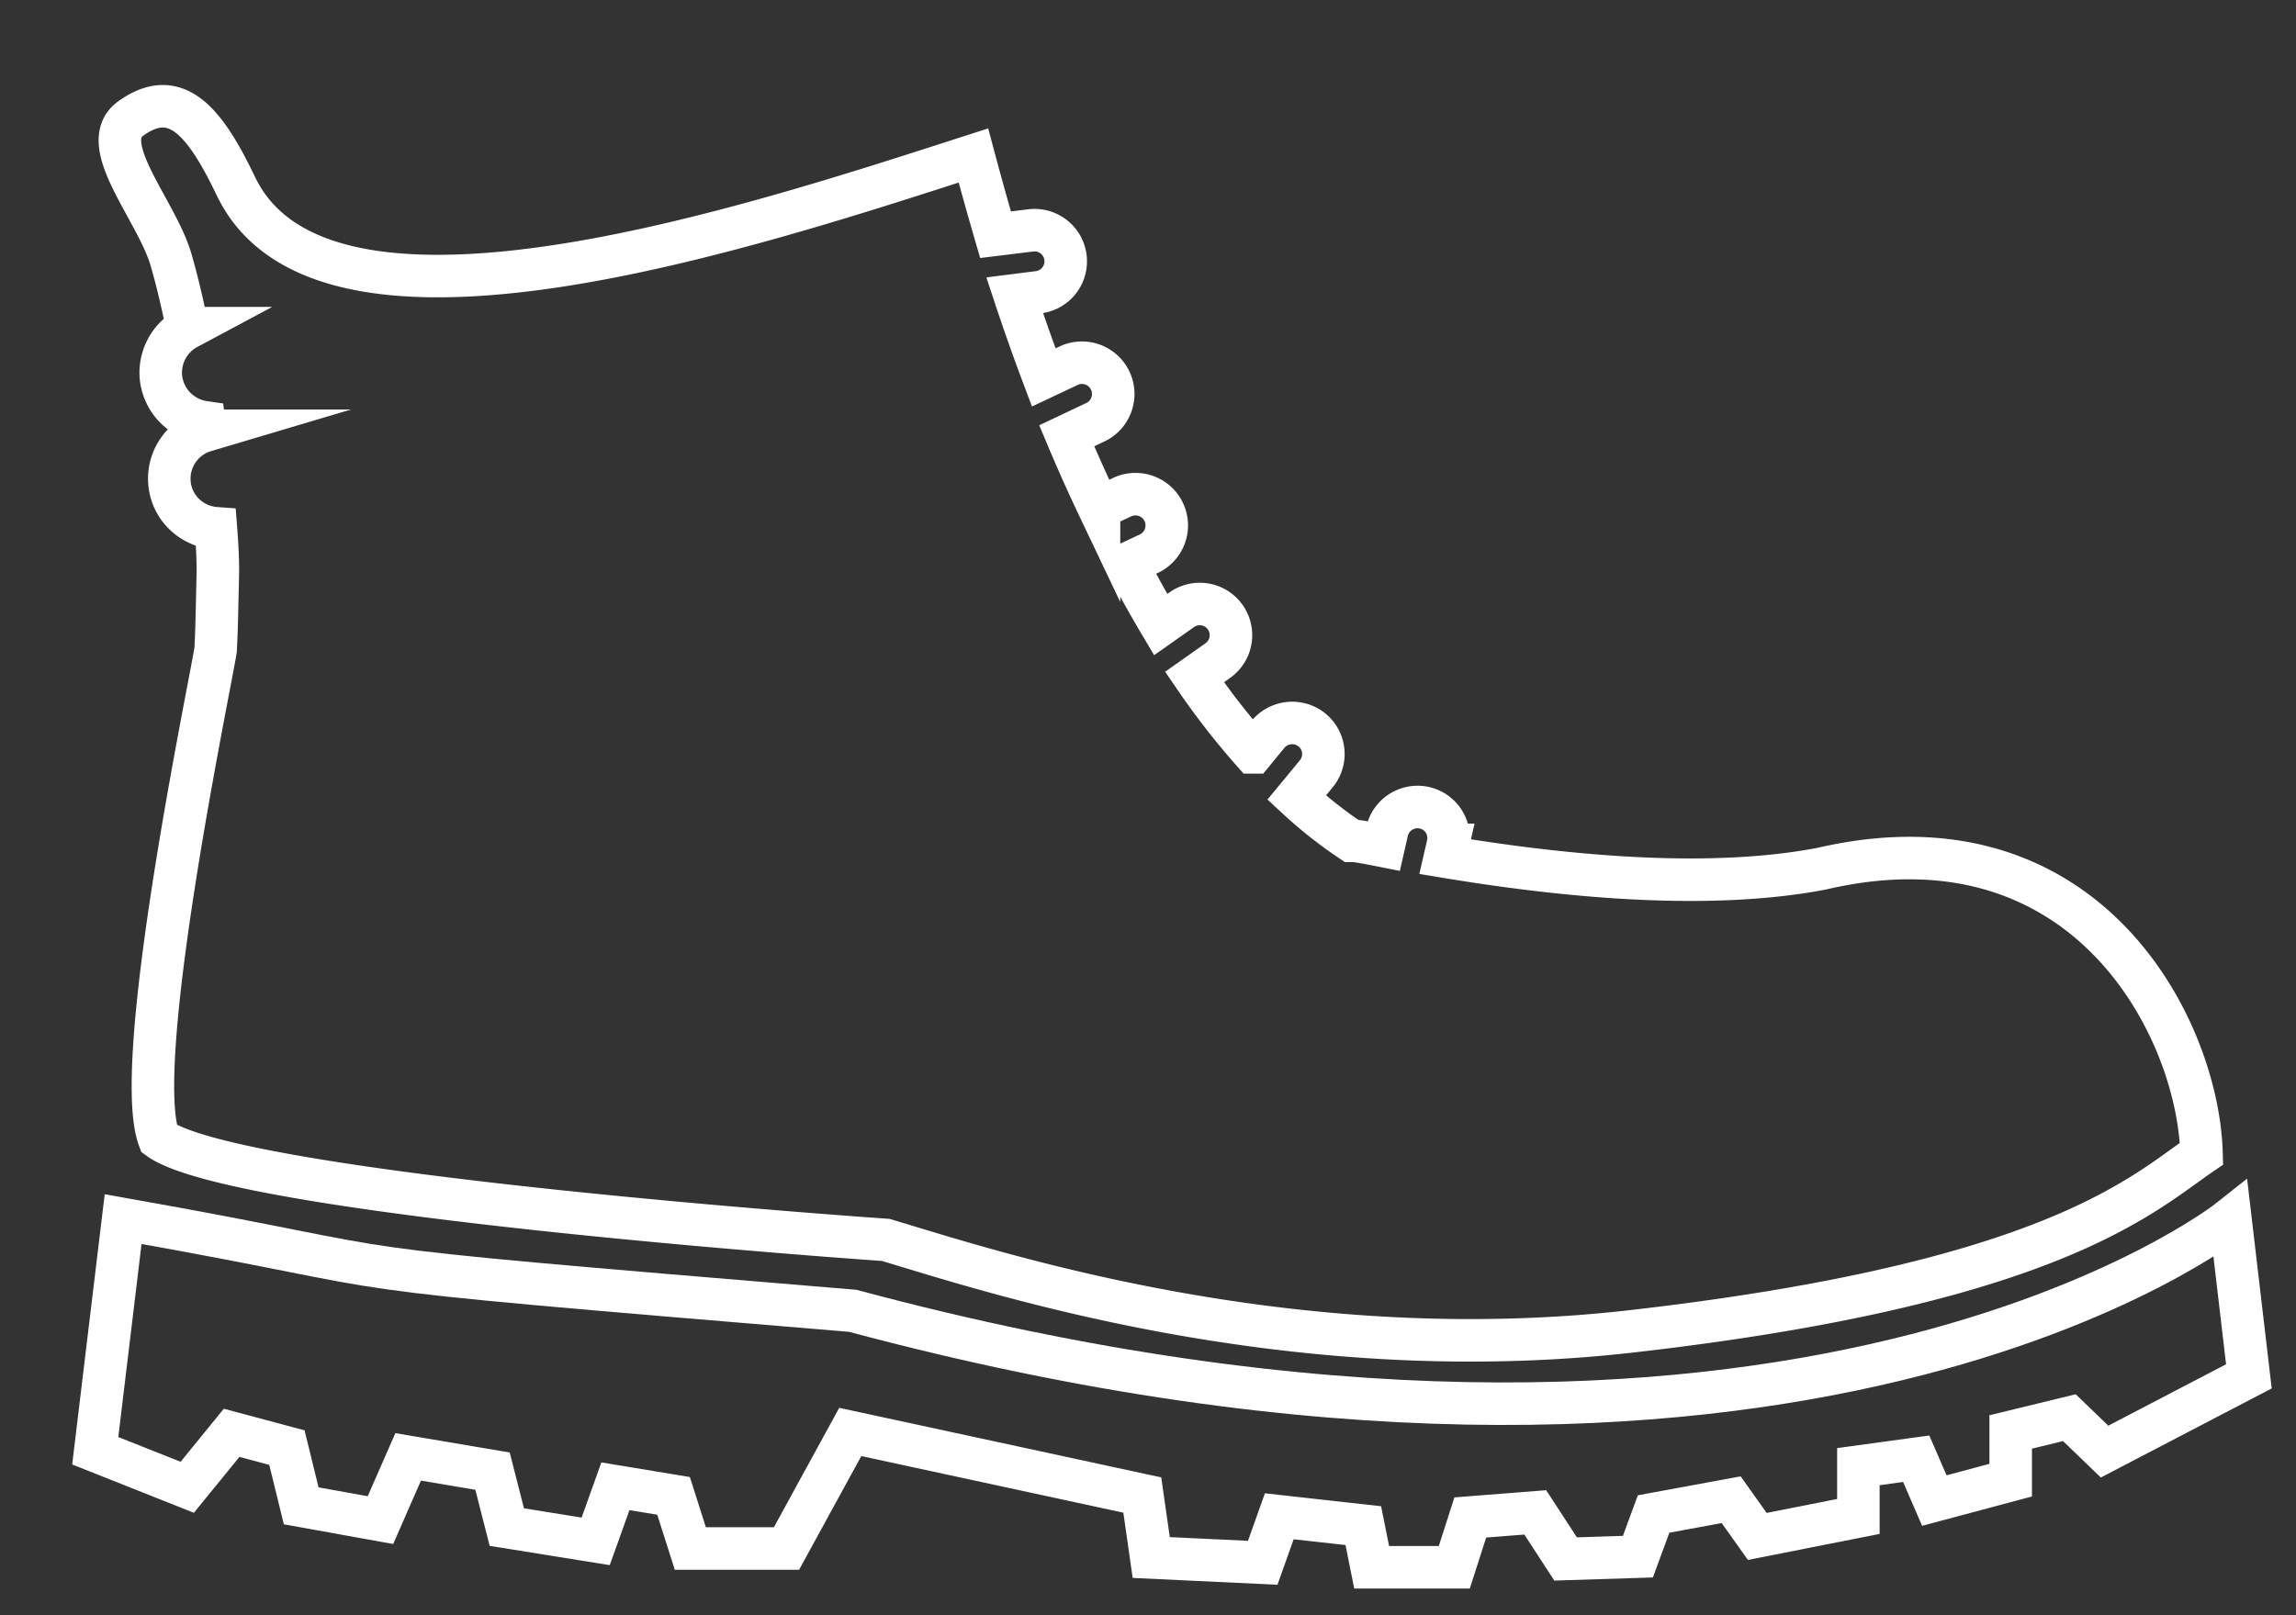 <svg xmlns="http://www.w3.org/2000/svg" width="27" height="19" viewBox="0 0 27 19"><rect x="0" y="0" width="27" height="19" fill="#333333" stroke="none"/><g><g><path fill="none" stroke="#fff" stroke-miterlimit="50" stroke-width=".5" d="M19.182 15.661c4.945-.564 6.006-1.611 6.707-2.09-.039-1.48-1.355-4.076-4.465-3.353-1.449.279-3.279.05-4.43-.141l.032-.139a.365.365 0 0 0-.278-.437.368.368 0 0 0-.437.279l-.039.172c-.238-.047-.379-.072-.38-.061a5.173 5.173 0 0 1-.644-.509l.231-.28a.366.366 0 0 0-.05-.515.37.37 0 0 0-.518.051l-.174.212a8.89 8.89 0 0 1-.69-.886l.272-.192a.366.366 0 1 0-.42-.601l-.25.176a14.36 14.36 0 0 1-.397-.713l.258-.121a.367.367 0 0 0-.314-.665l-.272.127a19.931 19.931 0 0 1-.38-.849l.351-.166a.368.368 0 0 0-.316-.664l-.305.144a25.27 25.27 0 0 1-.342-.967l.277-.035a.366.366 0 1 0-.086-.728l-.416.051a43.118 43.118 0 0 1-.26-.932c-2.628.846-7.646 2.519-8.675.357-.369-.771-.71-1.17-1.236-.791-.413.299.306 1.077.476 1.662.07.243.135.518.192.803a.594.594 0 0 0-.31.592.595.595 0 0 0 .505.514l.012.101a.588.588 0 0 0-.409.678c.053.266.28.451.537.469.018.232.026.427.022.56-.014.629-.014.629-.025.867-.06.399-1 4.86-.666 5.752.921.67 8.546 1.192 8.546 1.192 1.17.347 4.702 1.539 8.766 1.076"/></g><g><path fill="none" stroke="#fff" stroke-miterlimit="50" stroke-width=".5" d="M1.12 17.065v0l1.082.43v0l.522-.641v0l.65.174v0l.168.685v0l.932.168v0l.326-.744v0l.992.168v0l.168.658v0l1.045.168v0l.232-.648v0l.684.113v0l.197.619v0h1.131v0l.75-1.371v0l3.434.742v0l.105.735v0l1.311.062v0l.195-.547v0l.988.11v0l.098.49v0h.972v0l.188-.586v0l.764-.06v0l.357.548v0l.85-.027v0l.185-.502v0l.912-.168v0l.307.432v0l1.189-.235v0-.586 0l.68-.093v0l.213.492v0l.898-.24v0-.567 0l.69-.168v0l.414.399v0l1.697-.885v0l-.217-1.85v0s-5.097 4.059-16.201 1.079c-6.931-.577-4.728-.397-8.58-1.079z"/></g></g></svg>
